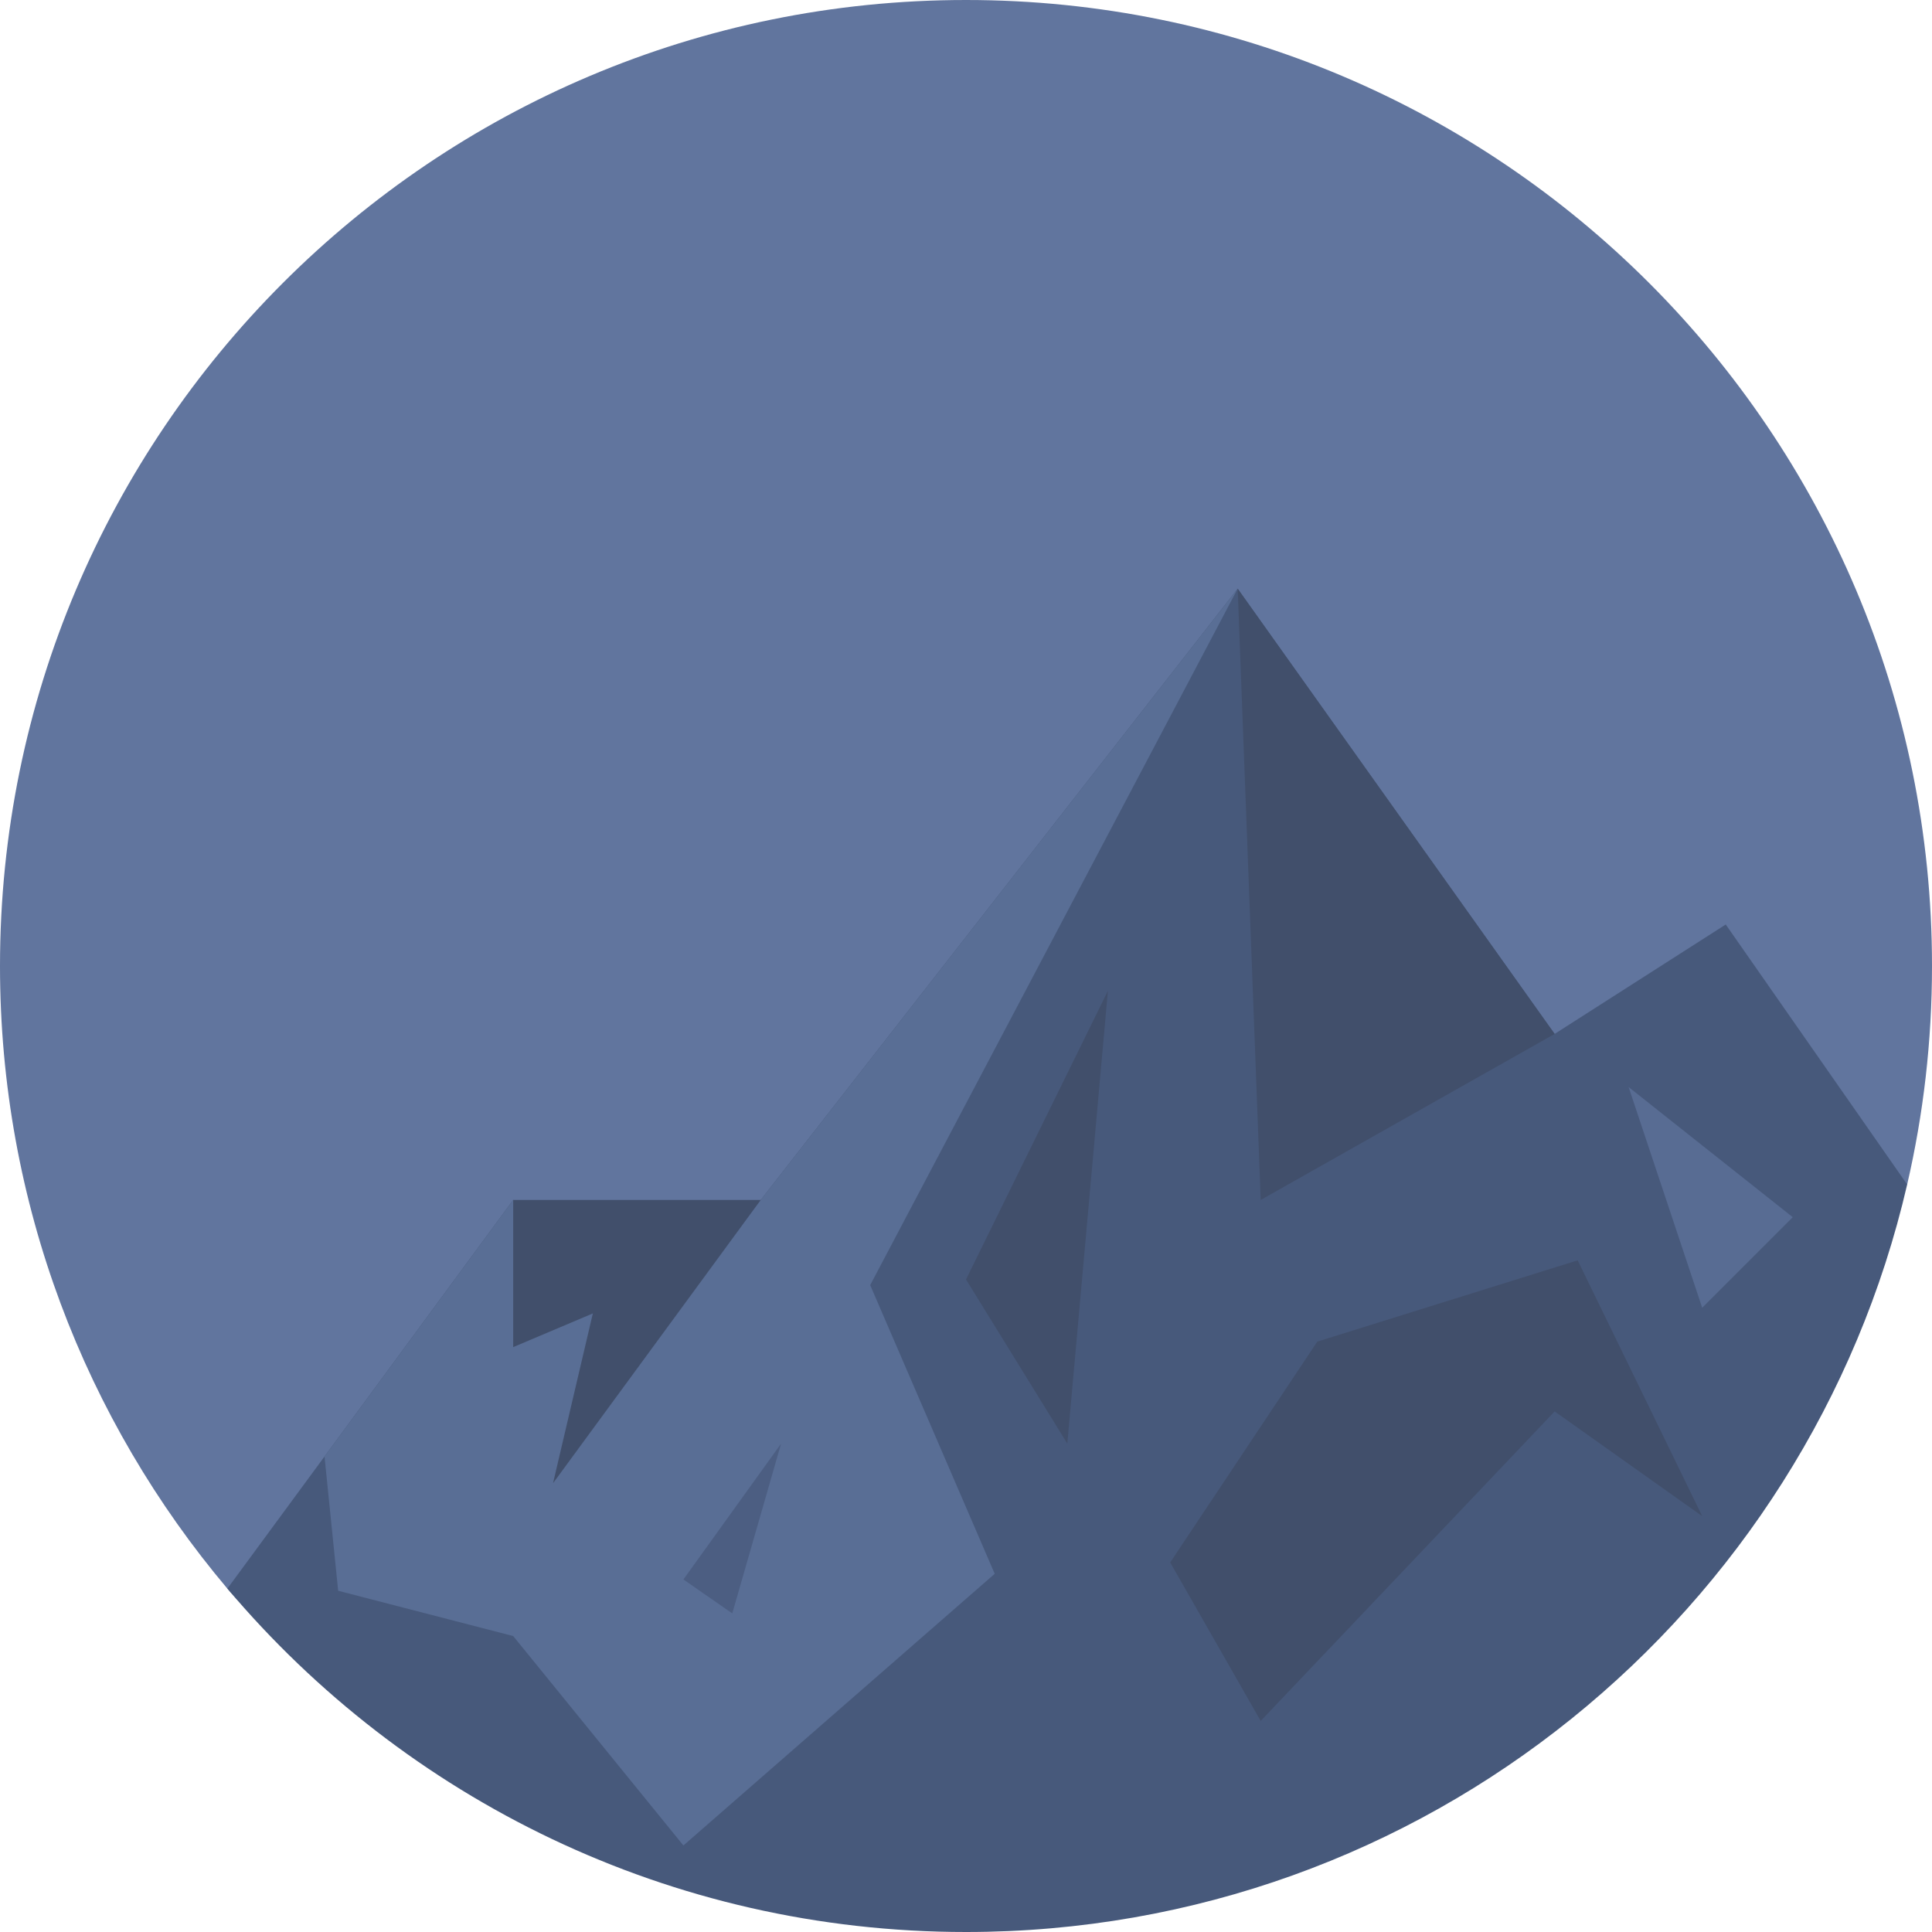 <?xml version="1.0" encoding="UTF-8"?>
<svg id="Layer_1" data-name="Layer 1" xmlns="http://www.w3.org/2000/svg" viewBox="0 0 512 512">
  <defs>
    <style>
      .cls-1 {
        fill: #586c93;
      }

      .cls-1, .cls-2, .cls-3, .cls-4, .cls-5, .cls-6 {
        stroke-width: 0px;
      }

      .cls-2 {
        fill: #596e95;
      }

      .cls-3 {
        fill: #4c5e82;
      }

      .cls-4 {
        fill: #61759e;
      }

      .cls-5 {
        fill: #414f6b;
      }

      .cls-6 {
        fill: #47597b;
      }
    </style>
  </defs>
  <path class="cls-4" d="m512,256c0,19.91-2.27,39.29-6.58,57.9-94.29,50.64-116.81,47.64-238.28,47.64-78.52,0-159.92,115.11-206.88,59.46C22.66,376.44,0,318.86,0,256,0,114.61,114.61,0,256,0s256,114.61,256,256Z"/>
  <path class="cls-6" d="m256,512c121.47,0,223.18-84.6,249.42-198.1l-48.08-68.9-45.35,29-84-118-142,182-50-20-75.73,102.99c46.96,55.65,117.21,91.01,195.73,91.01Z"/>
  <polygon class="cls-5" points="328 156 334.1 318 412 274 328 156"/>
  <polygon class="cls-2" points="89.62 421.57 136 433.57 181.11 489.07 263.61 417.07 230.61 340.57 328 156 186 338 136 318 86 386 89.62 421.57"/>
  <polygon class="cls-5" points="136 318 136 357 157.11 348.07 146.56 393.07 201.6 318 136 318"/>
  <polygon class="cls-5" points="310.11 414.07 349.1 355.54 418.1 334 451.1 401.79 412 374.04 334.1 456.07 310.11 414.07"/>
  <polygon class="cls-5" points="293.61 262.58 256 339.07 282.85 382.57 293.61 262.58"/>
  <polygon class="cls-1" points="431.6 288.08 451.1 346.57 475.1 322.57 431.6 288.08"/>
  <polygon class="cls-3" points="181.11 418.57 207 382.57 194.06 427.57 181.11 418.57"/>
</svg>